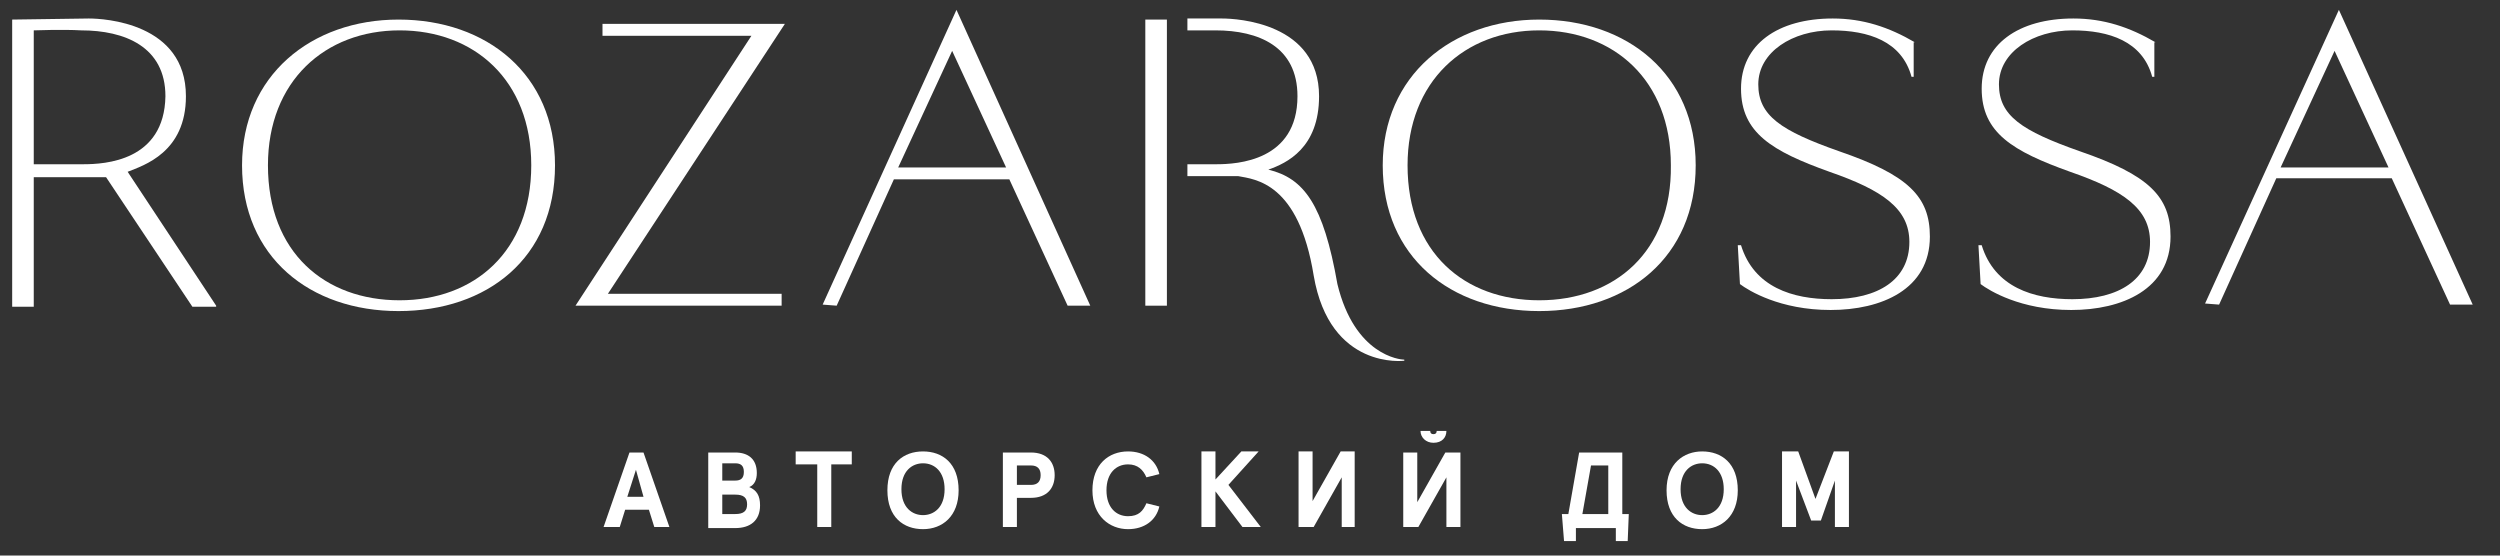 <svg width="270" height="60" viewBox="0 0 270 60" fill="none" xmlns="http://www.w3.org/2000/svg">
<rect x="0" y="0" width="270" height="60" fill="#333333" stroke="none"/>
<g clip-path="url(#clip0)">
<path d="M65.186 56.916L67.983 48.871H69.498L72.295 56.916H70.663L70.081 55.051H67.517L66.934 56.916H65.186ZM67.75 53.652H69.498L68.682 50.737L67.75 53.652Z" fill="white"/>
<path d="M76.491 56.916V48.871H79.405C80.804 48.871 81.736 49.571 81.736 51.087C81.736 51.786 81.503 52.369 80.92 52.602C81.736 52.952 82.086 53.535 82.086 54.584C82.086 56.217 81.037 57.033 79.405 57.033H76.491V56.916ZM78.006 51.903H79.405C79.988 51.903 80.337 51.669 80.337 50.97C80.337 50.27 79.988 50.037 79.405 50.037H78.006V51.903ZM78.006 55.517H79.405C80.337 55.517 80.687 55.167 80.687 54.468C80.687 53.768 80.337 53.419 79.405 53.419H78.006V55.517Z" fill="white"/>
<path d="M85.932 50.153V48.754H91.992V50.153H89.778V56.916H88.263V50.153H85.932Z" fill="white"/>
<path d="M99.685 48.754C101.783 48.754 103.531 50.036 103.531 52.952C103.531 55.75 101.783 57.149 99.685 57.149C97.587 57.149 95.839 55.867 95.839 52.952C95.839 50.036 97.587 48.754 99.685 48.754ZM99.685 55.633C100.851 55.633 102.016 54.817 102.016 52.835C102.016 50.969 100.967 50.036 99.685 50.036C98.519 50.036 97.354 50.853 97.354 52.835C97.354 54.817 98.519 55.633 99.685 55.633Z" fill="white"/>
<path d="M108.31 56.916V48.871H111.34C113.088 48.871 113.904 49.92 113.904 51.32C113.904 52.719 113.088 53.768 111.34 53.768H109.825V56.916H108.31ZM109.825 52.369H111.34C112.039 52.369 112.389 52.019 112.389 51.32C112.389 50.62 112.039 50.27 111.34 50.27H109.825V52.369Z" fill="white"/>
<path d="M121.83 48.754C123.578 48.754 124.86 49.687 125.21 51.203L123.811 51.552C123.461 50.736 122.879 50.153 121.83 50.153C120.548 50.153 119.499 51.086 119.499 52.952C119.499 54.817 120.548 55.75 121.83 55.75C122.995 55.75 123.461 55.167 123.811 54.351L125.21 54.7C124.86 56.216 123.578 57.149 121.83 57.149C119.848 57.149 117.983 55.75 117.983 52.952C117.983 50.153 119.732 48.754 121.83 48.754Z" fill="white"/>
<path d="M129.755 56.916V48.754H131.27V51.785L134.067 48.754H135.932L132.669 52.368L136.165 56.916H134.184L131.27 53.068V56.916H129.755Z" fill="white"/>
<path d="M144.906 56.916V51.552L141.876 56.916H140.244V48.754H141.759V54.117L144.79 48.754H146.305V56.916H144.906Z" fill="white"/>
<path d="M156.212 56.916V51.553L153.182 56.916H151.55V48.871H153.065V54.235L156.095 48.871H157.727V56.916H156.212ZM154.464 46.539C154.464 46.772 154.58 46.889 154.813 46.889C155.046 46.889 155.163 46.772 155.163 46.539H156.212C156.212 47.239 155.746 47.822 154.813 47.822C153.997 47.822 153.415 47.239 153.415 46.539H154.464Z" fill="white"/>
<path d="M168.683 55.517H169.382L170.547 48.871H175.209V55.517H175.909L175.792 58.432H174.51V57.033H170.198V58.432H168.916L168.683 55.517ZM170.897 55.517H173.694V50.27H171.829L170.897 55.517Z" fill="white"/>
<path d="M183.834 48.754C185.932 48.754 187.681 50.036 187.681 52.952C187.681 55.75 185.932 57.149 183.834 57.149C181.737 57.149 179.988 55.867 179.988 52.952C179.988 50.036 181.853 48.754 183.834 48.754ZM183.834 55.633C185 55.633 186.165 54.817 186.165 52.835C186.165 50.969 185.117 50.036 183.834 50.036C182.669 50.036 181.503 50.853 181.503 52.835C181.503 54.817 182.669 55.633 183.834 55.633Z" fill="white"/>
<path d="M192.459 56.916V48.754H194.207L196.072 53.884L198.053 48.754H199.685V56.916H198.17V51.902L196.655 56.216H195.606L193.974 51.902V56.916H192.459Z" fill="white"/>
<path d="M43.041 2.114C33.6 2.114 26.141 8.178 26.141 17.855C26.141 27.766 33.483 33.596 43.041 33.596C52.598 33.596 59.941 27.883 59.941 17.855C59.941 8.061 52.598 2.114 43.041 2.114ZM43.157 32.431C35.115 32.431 28.938 27.3 28.938 17.855C28.938 8.761 35.115 3.28 43.157 3.28C51.199 3.28 57.376 8.644 57.376 17.855C57.376 27.183 51.199 32.431 43.157 32.431Z" fill="white"/>
<path d="M103.298 1.064L88.846 32.897L90.361 33.013L96.538 19.371H109.009L115.303 33.013H117.75L103.298 1.064ZM97.004 18.088L102.832 5.495L108.659 18.088H97.004Z" fill="white"/>
<path d="M23.344 33.013L13.786 18.554C15.535 17.855 20.08 16.456 20.08 10.392C20.08 2.463 11.222 1.997 9.591 1.997L1.315 2.114V33.13H3.646V19.137H11.455L20.779 33.13H23.344V33.013ZM9.008 17.738H3.646V3.28C3.646 3.28 6.793 3.163 8.775 3.28C13.437 3.28 17.866 5.029 17.866 10.392C17.749 17.388 11.339 17.738 9.008 17.738Z" fill="white"/>
<path d="M84.416 31.73H65.652L84.766 2.58H65.069V3.863H81.153L62.155 33.013H84.416V31.73Z" fill="white"/>
<path d="M166.235 2.114C156.794 2.114 149.335 8.178 149.335 17.855C149.335 27.766 156.678 33.596 166.235 33.596C175.792 33.596 183.135 27.766 183.135 17.855C183.135 8.061 175.792 2.114 166.235 2.114ZM166.235 32.431C158.193 32.431 152.016 27.3 152.016 17.855C152.016 8.761 158.193 3.28 166.235 3.28C174.277 3.28 180.454 8.644 180.454 17.855C180.571 27.183 174.393 32.431 166.235 32.431Z" fill="white"/>
<path d="M206.795 4.562C203.998 2.93 201.201 1.997 197.937 1.997C191.993 1.997 188.03 4.795 188.03 9.576C188.03 14.357 191.41 16.339 197.588 18.554C203.299 20.537 206.212 22.519 206.212 26.133C206.212 30.215 202.832 32.313 197.821 32.313C193.625 32.313 189.429 31.031 188.03 26.483H187.681L187.914 30.681C188.846 31.381 192.226 33.479 197.704 33.479C203.182 33.479 208.427 31.264 208.427 25.55C208.427 21.236 206.096 18.904 198.636 16.339C192.343 14.124 189.895 12.491 189.895 9.11C189.895 5.612 193.625 3.28 197.821 3.28C201.783 3.28 205.396 4.446 206.445 8.294H206.678V4.562H206.795Z" fill="white"/>
<path d="M232.786 4.562C229.989 2.93 227.192 1.997 223.928 1.997C217.984 1.997 214.022 4.795 214.022 9.576C214.022 14.357 217.402 16.339 223.579 18.554C229.29 20.537 232.204 22.519 232.204 26.133C232.204 30.215 228.824 32.313 223.812 32.313C219.616 32.313 215.42 31.031 214.022 26.483H213.672L213.905 30.681C214.837 31.381 218.217 33.479 223.695 33.479C229.173 33.479 234.418 31.264 234.418 25.55C234.418 21.236 232.087 18.904 224.628 16.339C218.334 14.124 215.886 12.491 215.886 9.11C215.886 5.612 219.616 3.28 223.812 3.28C227.775 3.28 231.388 4.446 232.437 8.294H232.67V4.562H232.786Z" fill="white"/>
<path d="M252.6 1.064L238.147 32.78L239.663 32.897L245.84 19.254H258.311L264.605 32.897H267.052L252.6 1.064ZM246.306 18.088L252.134 5.495L257.961 18.088H246.306Z" fill="white"/>
<path d="M123.694 33.014H126.025V19.255V19.138V2.114H123.694V33.014Z" fill="white"/>
<path d="M144.44 30.681C142.925 22.052 140.827 19.254 136.981 18.321C138.962 17.622 142.459 15.989 142.459 10.392C142.459 2.463 133.601 1.997 131.969 1.997H128.239V3.28C129.172 3.28 130.454 3.28 131.27 3.28C135.932 3.28 140.127 5.029 140.127 10.392C140.127 17.388 133.601 17.738 131.386 17.738H128.239V19.021H133.368C133.484 19.021 133.601 19.021 133.717 19.021C135.582 19.371 140.244 19.72 141.876 29.748C143.624 40.009 151.666 38.959 151.666 38.959V38.843C151.2 38.843 146.305 38.377 144.44 30.681Z" fill="white"/>
</g>
<defs>
<clipPath id="clip0">
<rect width="269" height="59" fill="white" transform="translate(0.5 0.598)"/>
</clipPath>
</defs>
</svg>
